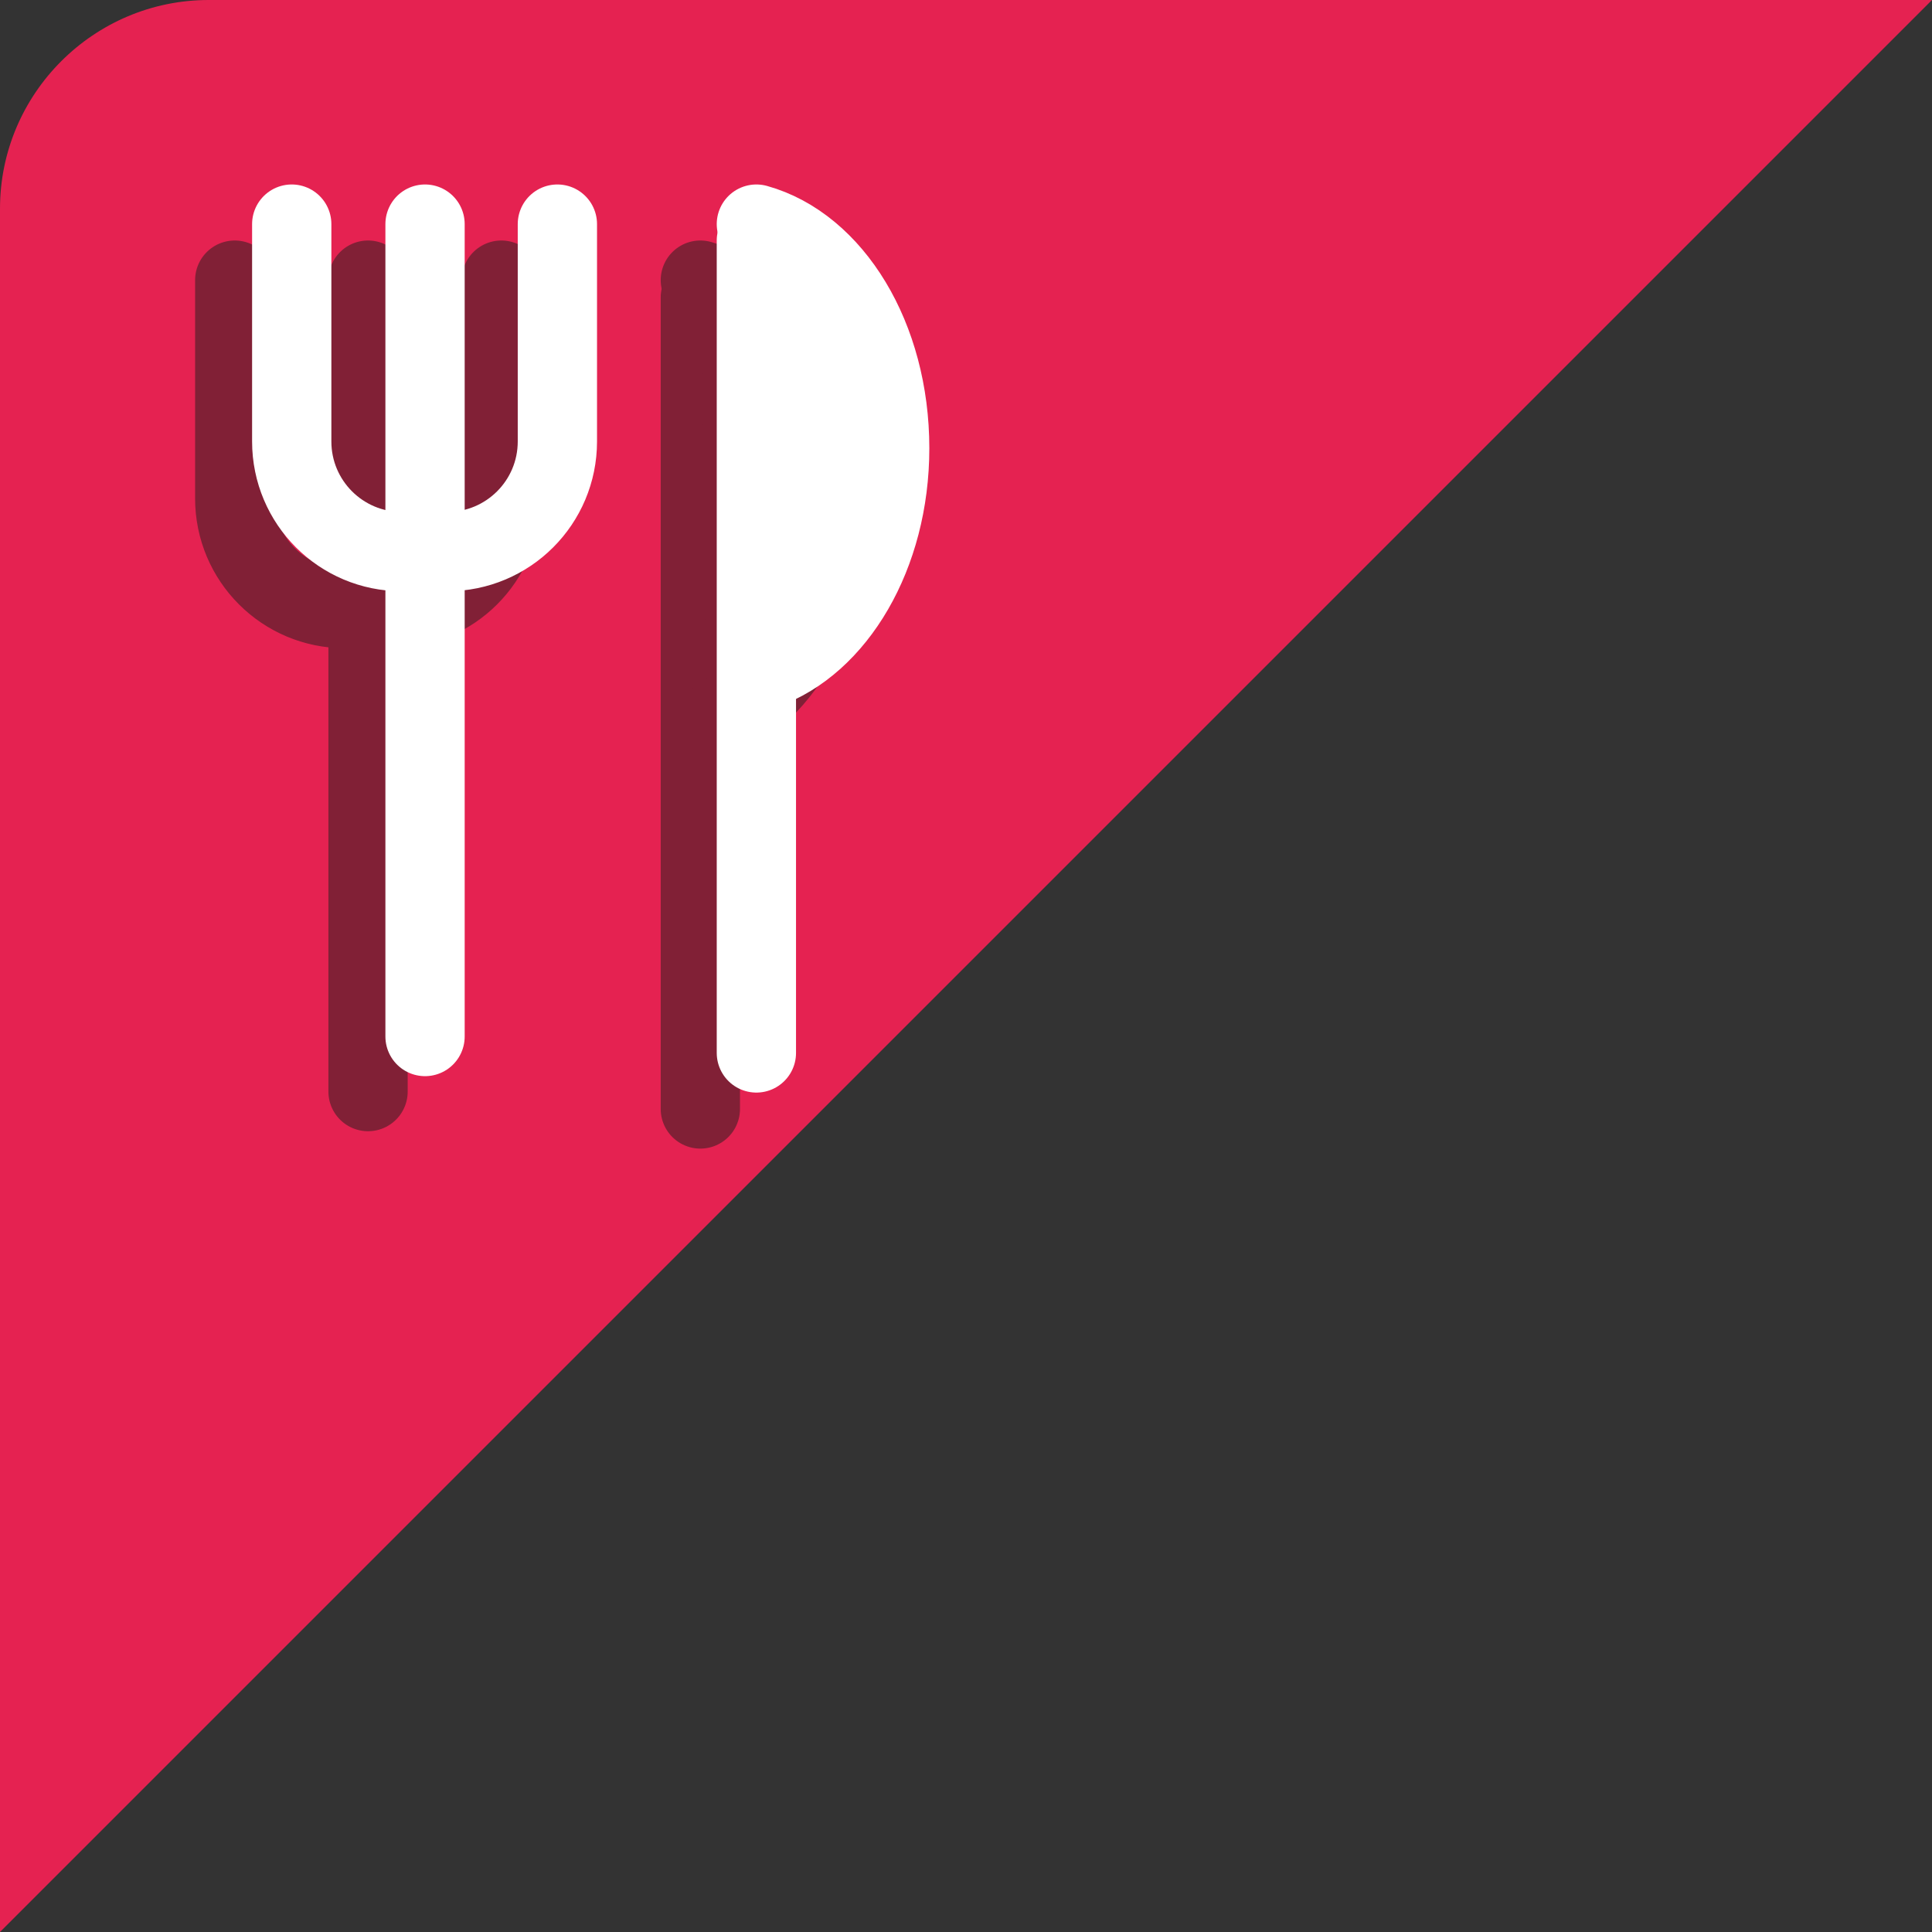 <?xml version="1.0" encoding="utf-8"?>
<!-- Generator: Adobe Illustrator 21.0.0, SVG Export Plug-In . SVG Version: 6.00 Build 0)  -->
<svg version="1.1" id="Livello_1" xmlns="http://www.w3.org/2000/svg" xmlns:xlink="http://www.w3.org/1999/xlink" x="0px" y="0px"
	 viewBox="0 0 200 200" style="enable-background:new 0 0 200 200;" xml:space="preserve">
<rect x="0" y="0" width="200" height="200" fill="#333333" stroke="none"/>
<style type="text/css">
	.st0{fill:#E52251;}
	.st1{opacity:0.5;}
	.st2{fill:#1D1D1B;stroke:#1D1D1B;stroke-width:8.207;stroke-linecap:round;stroke-linejoin:round;stroke-miterlimit:10;}
	.st3{fill:none;stroke:#1D1D1B;stroke-width:8.207;stroke-linecap:round;stroke-linejoin:round;stroke-miterlimit:10;}
	.st4{fill:#FFFFFF;stroke:#FFFFFF;stroke-width:8.207;stroke-linecap:round;stroke-linejoin:round;stroke-miterlimit:10;}
	.st5{fill:none;stroke:#FFFFFF;stroke-width:8.207;stroke-linecap:round;stroke-linejoin:round;stroke-miterlimit:10;}
</style>
<g>
	<path class="st0" d="M0,200V21.6C0,9.7,9.7,0,21.6,0H200"/>
	<g>
		<g class="st1">
			<polyline class="st2" points="72.5,30.8 72.5,51.3 72.5,114.8 			"/>
			<path class="st2" d="M72.5,29c7.8,2.2,13.7,11.7,13.7,23.2c0,11.1-5.6,20.3-13,22.9"/>
			<polyline class="st3" points="38.1,29 38.1,49.5 38.1,113 			"/>
			<path class="st3" d="M35.7,63c-6.3,0-11.4-5.1-11.4-11.4v-4.8V29"/>
			<path class="st3" d="M40.5,63c6.3,0,11.4-5.1,11.4-11.4v-4.8V29"/>
		</g>
		<g>
			<g>
				<g>
					<polyline class="st4" points="78.3,24.9 78.3,45.4 78.3,109 					"/>
					<path class="st4" d="M78.3,23.2c7.9,2.2,13.8,11.7,13.8,23.2c0,11.1-5.6,20.3-13,22.9"/>
				</g>
				<polyline class="st5" points="44,23.2 44,43.7 44,107.3 				"/>
				<path class="st5" d="M41.6,57.1c-6.3,0-11.4-5.1-11.4-11.4V41V23.2"/>
				<path class="st5" d="M46.3,57.1c6.3,0,11.4-5.1,11.4-11.4V41V23.2"/>
			</g>
		</g>
	</g>
</g>
</svg>
